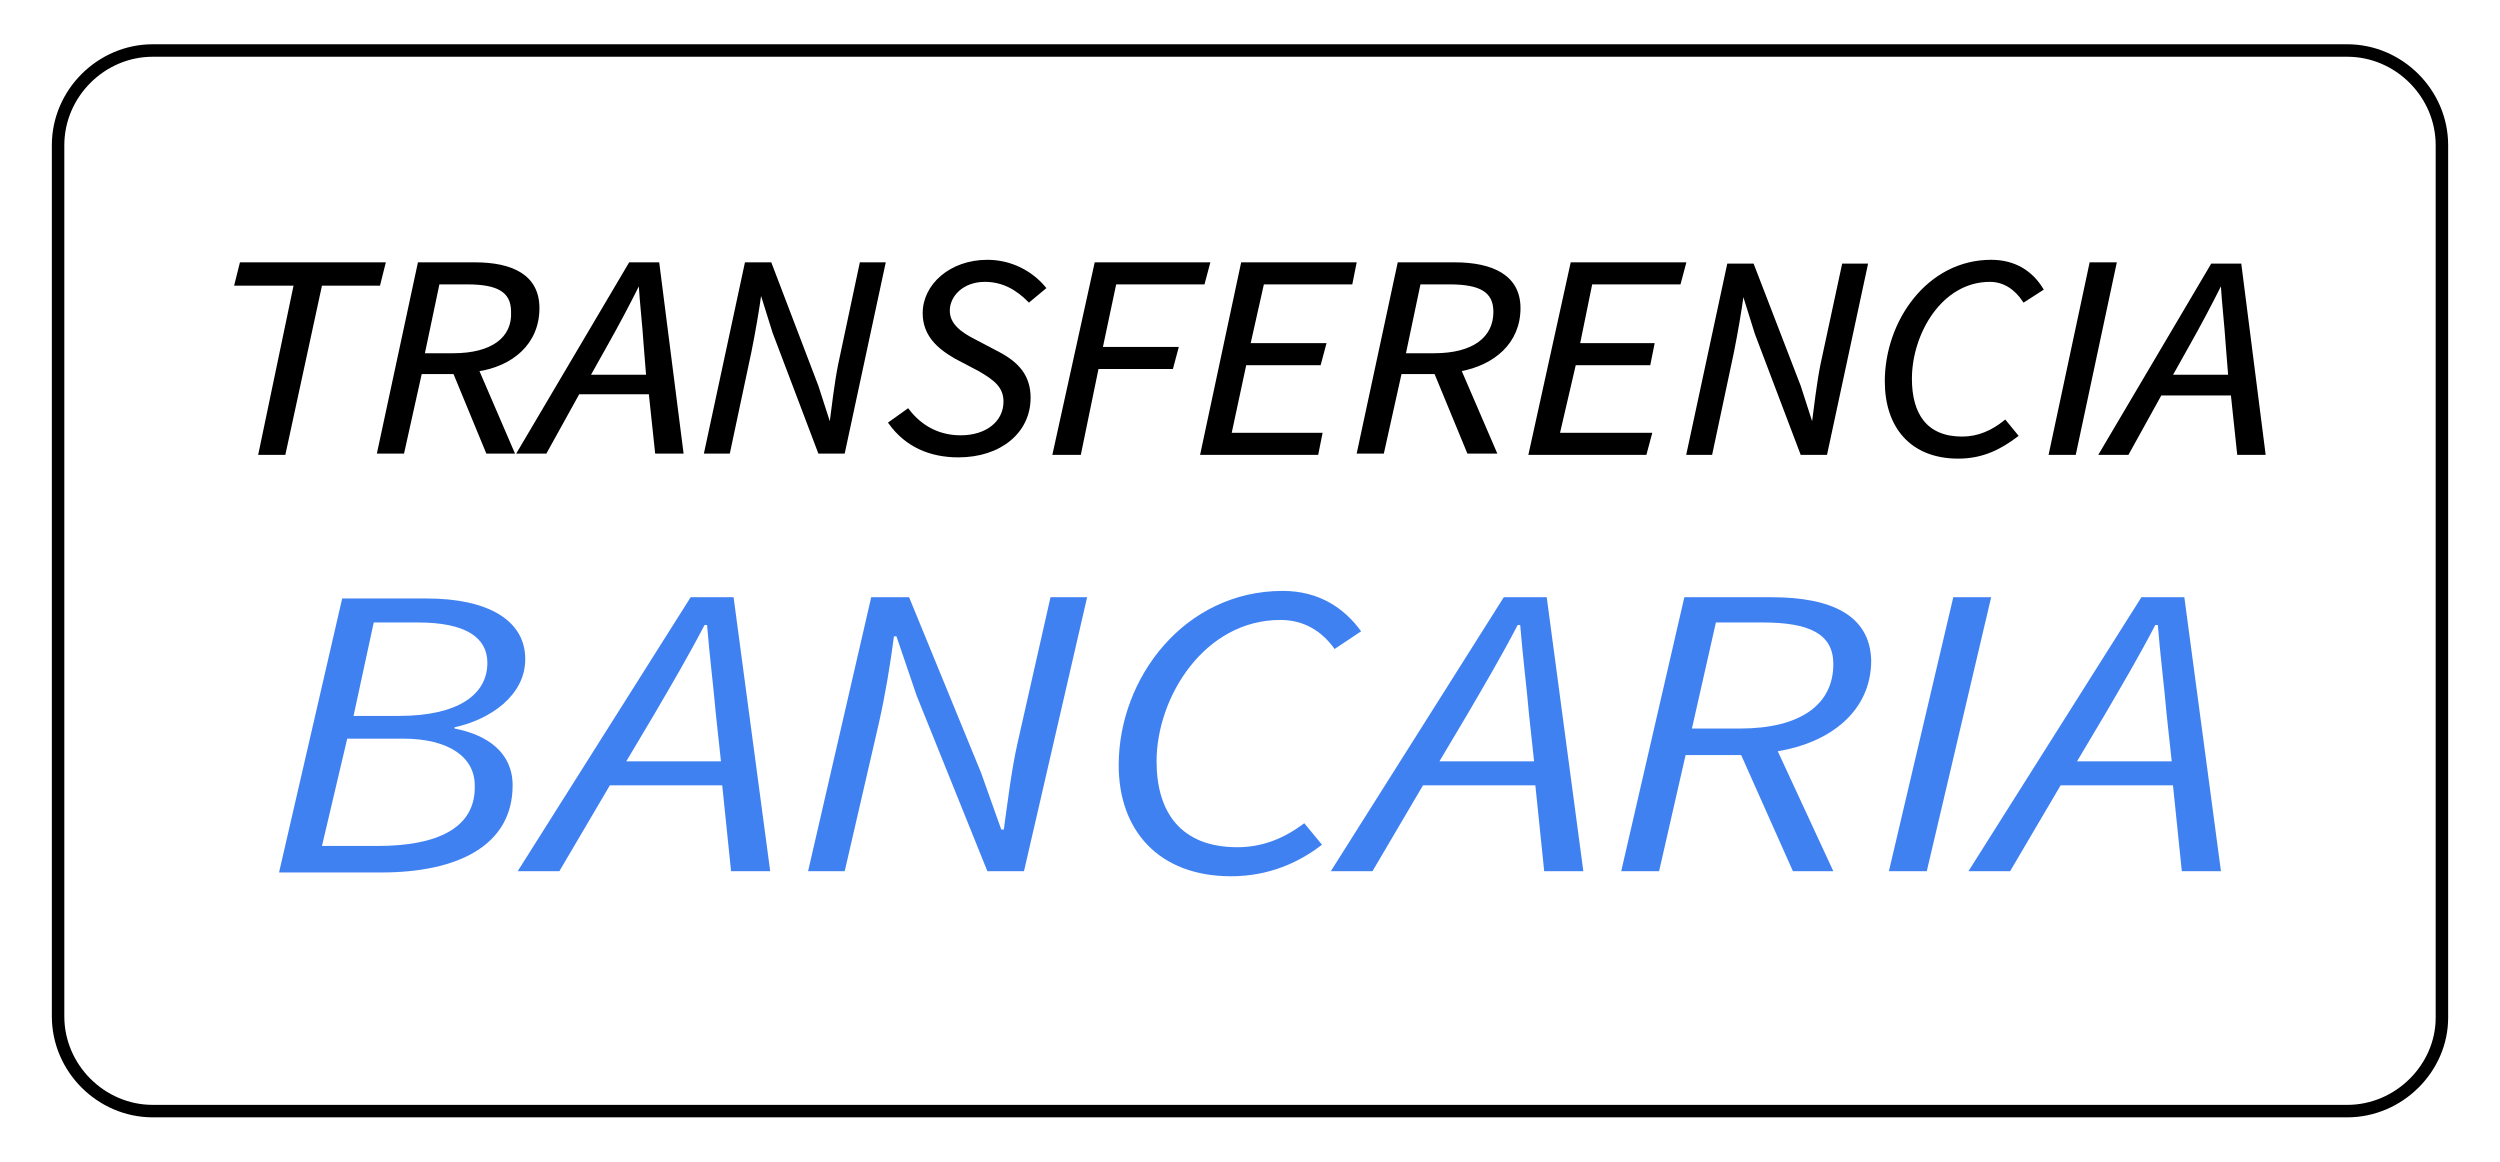 <?xml version="1.0" encoding="utf-8"?>
<!-- Generator: Adobe Illustrator 22.1.0, SVG Export Plug-In . SVG Version: 6.00 Build 0)  -->
<svg version="1.1" xmlns="http://www.w3.org/2000/svg" xmlns:xlink="http://www.w3.org/1999/xlink" x="0px" y="0px"
	 viewBox="0 0 198 92" style="enable-background:new 0 0 198 92;" xml:space="preserve">
<style type="text/css">
	.st0{display:none;}
	.st1{display:inline;fill:none;stroke:#000000;stroke-miterlimit:10;}
	.st2{display:inline;}
	.st3{stroke:#000000;stroke-miterlimit:10;}
	.st4{fill:none;stroke:#000000;stroke-width:0.988;stroke-miterlimit:10;}
	.st5{stroke:#000000;stroke-width:0.247;stroke-miterlimit:10;}
	.st6{fill:#4081F2;}
	.st7{fill:#1D1D1B;}
	.st8{fill:#E20D17;}
	.st9{fill:#EA610A;}
	.st10{fill:#F59E00;}
	.st11{fill-rule:evenodd;clip-rule:evenodd;fill:url(#SVGID_1_);}
	.st12{fill-rule:evenodd;clip-rule:evenodd;fill:url(#SVGID_2_);}
	.st13{fill-rule:evenodd;clip-rule:evenodd;fill:url(#SVGID_3_);}
	.st14{fill-rule:evenodd;clip-rule:evenodd;fill:url(#SVGID_4_);}
	.st15{fill-rule:evenodd;clip-rule:evenodd;fill:url(#SVGID_5_);}
	.st16{fill-rule:evenodd;clip-rule:evenodd;fill:#EFA616;}
	.st17{fill-rule:evenodd;clip-rule:evenodd;fill:#FFFFFF;}
	.st18{fill-rule:evenodd;clip-rule:evenodd;fill:#E20613;}
</style>
<g id="Capa_2" class="st0">
</g>
<g id="Capa_1">
	<g>
		<path class="st4" d="M185.9,88H12.1c-4.1,0-7.5-3.4-7.5-7.5V11.5C4.6,7.4,8,4,12.1,4h173.8c4.1,0,7.5,3.4,7.5,7.5v69.1
			C193.4,84.6,190,88,185.9,88z"/>
		<g>
			<polygon class="st5" points="30.4,20.9 19.1,20.9 18.7,22.5 23.4,22.5 20.6,35.9 22.5,35.9 25.4,22.5 30,22.5 			"/>
			<path class="st5" d="M42.6,24.4c0-2.5-2-3.5-5-3.5h-4.4l-3.2,14.9h1.9l1.4-6.3H36l2.6,6.3h2l-2.8-6.5
				C40.5,28.9,42.6,27.2,42.6,24.4z M35.9,28.1h-2.4l1.2-5.7H37c2.4,0,3.6,0.6,3.6,2.3C40.7,26.8,39,28.1,35.9,28.1z"/>
			<path class="st5" d="M49.9,20.9l-8.8,14.9h2.1l2.6-4.7h5.7l0.5,4.7h2l-1.9-14.9H49.9z M46.6,29.8l1.4-2.5
				c0.9-1.6,1.7-3.1,2.6-4.9h0.1c0.1,1.7,0.3,3.3,0.4,4.9l0.2,2.5H46.6z"/>
			<path class="st5" d="M66.5,28.9c-0.3,1.5-0.5,3.3-0.7,4.8h-0.1l-1-3.1L61,20.9h-1.9l-3.2,14.9h1.8l1.7-8c0.3-1.5,0.6-3.2,0.8-4.7
				h0.1l1,3.2l3.6,9.5h1.9l3.2-14.9h-1.8L66.5,28.9z"/>
			<path class="st5" d="M78.2,20.7c-2.9,0-5,1.9-5,4.1c0,1.7,1.1,2.7,2.5,3.5l1.9,1c1.2,0.7,2,1.3,2,2.5c0,1.7-1.5,2.8-3.5,2.8
				c-1.8,0-3.2-0.8-4.2-2.1l-1.4,1c1.3,1.8,3.2,2.6,5.4,2.6c3.3,0,5.6-1.9,5.6-4.6c0-1.7-0.9-2.7-2.4-3.5l-1.9-1
				c-1.2-0.6-2.1-1.3-2.1-2.4c0-1.2,1.1-2.4,2.9-2.4c1.5,0,2.6,0.7,3.5,1.6l1.2-1C81.7,21.6,80.1,20.7,78.2,20.7z"/>
			<polygon class="st5" points="88.3,22.4 95.3,22.4 95.7,20.9 86.8,20.9 83.5,35.9 85.5,35.9 86.9,29.1 92.8,29.1 93.2,27.6 
				87.2,27.6 			"/>
			<polygon class="st5" points="95.2,35.9 104.3,35.9 104.6,34.4 97.4,34.4 98.6,28.8 104.5,28.8 104.9,27.3 98.9,27.3 100,22.4 
				107,22.4 107.3,20.9 98.4,20.9 			"/>
			<path class="st5" d="M115.2,20.9h-4.4l-3.2,14.9h1.9l1.4-6.3h2.8l2.6,6.3h2.1l-2.8-6.5c2.7-0.5,4.7-2.2,4.7-4.9
				C120.3,21.9,118.2,20.9,115.2,20.9z M113.6,28.1h-2.4l1.2-5.7h2.4c2.4,0,3.6,0.6,3.6,2.3C118.4,26.8,116.7,28.1,113.6,28.1z"/>
			<polygon class="st5" points="121.2,35.9 130.3,35.9 130.7,34.4 123.4,34.4 124.7,28.8 130.6,28.8 130.9,27.3 125,27.3 126,22.4 
				133,22.4 133.4,20.9 124.5,20.9 			"/>
			<path class="st5" d="M144.3,28.9c-0.3,1.5-0.5,3.3-0.7,4.8h-0.1l-1-3.1l-3.7-9.6h-1.9l-3.2,14.9h1.8l1.7-8
				c0.3-1.5,0.6-3.2,0.8-4.7h0.1l1,3.2l3.6,9.5h1.9l3.2-14.9H146L144.3,28.9z"/>
			<path class="st5" d="M157.7,20.7c-5,0-8.3,4.8-8.3,9.5c0,3.6,2,6,5.7,6c2,0,3.4-0.8,4.6-1.7l-0.9-1.1c-1,0.8-2.1,1.3-3.4,1.3
				c-2.9,0-4.1-1.9-4.1-4.7c0-3.6,2.4-7.8,6.3-7.8c1.2,0,2.1,0.7,2.7,1.6l1.4-0.9C160.9,21.6,159.6,20.7,157.7,20.7z"/>
			<polygon class="st5" points="165.6,20.9 162.4,35.9 164.3,35.9 167.5,20.9 			"/>
			<path class="st5" d="M177.3,35.9h2l-1.9-14.9h-2.2l-8.8,14.9h2.1l2.6-4.7h5.7L177.3,35.9z M171.9,29.8l1.4-2.5
				c0.9-1.6,1.7-3.1,2.6-4.9h0.1c0.1,1.7,0.3,3.3,0.4,4.9l0.2,2.5H171.9z"/>
		</g>
		<g>
			<path class="st6" d="M36,57.7l0-0.1c2.8-0.6,5.6-2.5,5.6-5.4c0-3.1-3-4.8-7.8-4.8h-6.7l-5,21.7h8.1c6,0,10.4-2.1,10.4-6.9
				C40.6,59.6,38.6,58.2,36,57.7z M29.6,49.3h3.5c3.8,0,5.5,1.2,5.5,3.2c0,2.5-2.3,4.2-7,4.2h-3.6L29.6,49.3z M29.9,67h-4.4l2-8.5
				h4.4c3.7,0,5.7,1.5,5.7,3.7C37.7,65.6,34.6,67,29.9,67z"/>
			<path class="st6" d="M54.7,47.3L41,69h3.3l4-6.8h8.9l0.7,6.8H61l-2.9-21.7H54.7z M49.6,60.3l2.2-3.7c1.4-2.4,2.7-4.6,4-7.1H56
				c0.2,2.5,0.5,4.8,0.7,7.1l0.4,3.7H49.6z"/>
			<path class="st6" d="M80.6,58.8c-0.5,2.2-0.8,4.8-1.1,6.9h-0.2l-1.6-4.5L72,47.3h-3L64,69h2.9l2.7-11.7c0.5-2.2,0.9-4.6,1.2-6.9
				h0.2l1.6,4.7L78.2,69h2.9l5-21.7h-2.9L80.6,58.8z"/>
			<path class="st6" d="M101.4,49.1c1.9,0,3.3,0.9,4.3,2.3l2.1-1.4c-1.3-1.8-3.3-3.2-6.2-3.2c-7.8,0-13,6.9-13,13.8
				c0,5.2,3.2,8.8,8.9,8.8c3,0,5.4-1.1,7.2-2.5l-1.4-1.7c-1.6,1.2-3.3,1.9-5.3,1.9c-4.5,0-6.4-2.8-6.4-6.8
				C91.6,55.2,95.4,49.1,101.4,49.1z"/>
			<path class="st6" d="M119.1,47.3L105.4,69h3.3l4-6.8h8.9l0.7,6.8h3.1l-2.9-21.7H119.1z M114,60.3l2.2-3.7c1.4-2.4,2.7-4.6,4-7.1
				h0.2c0.2,2.5,0.5,4.8,0.7,7.1l0.4,3.7H114z"/>
			<path class="st6" d="M140.3,47.3h-6.9l-5,21.7h3l2.1-9.2h4.4L142,69h3.2l-4.4-9.5c4.2-0.7,7.4-3.2,7.4-7.2
				C148.1,48.7,145,47.3,140.3,47.3z M137.8,57.7H134l1.9-8.4h3.7c3.7,0,5.6,0.9,5.6,3.3C145.2,55.8,142.6,57.7,137.8,57.7z"/>
			<polygon class="st6" points="154.7,47.3 149.6,69 152.6,69 157.7,47.3 			"/>
			<path class="st6" d="M172.8,69h3.1L173,47.3h-3.4L155.9,69h3.3l4-6.8h8.9L172.8,69z M164.5,60.3l2.2-3.7c1.4-2.4,2.7-4.6,4-7.1
				h0.2c0.2,2.5,0.5,4.8,0.7,7.1l0.4,3.7H164.5z"/>
		</g>
	</g>
</g>
</svg>
